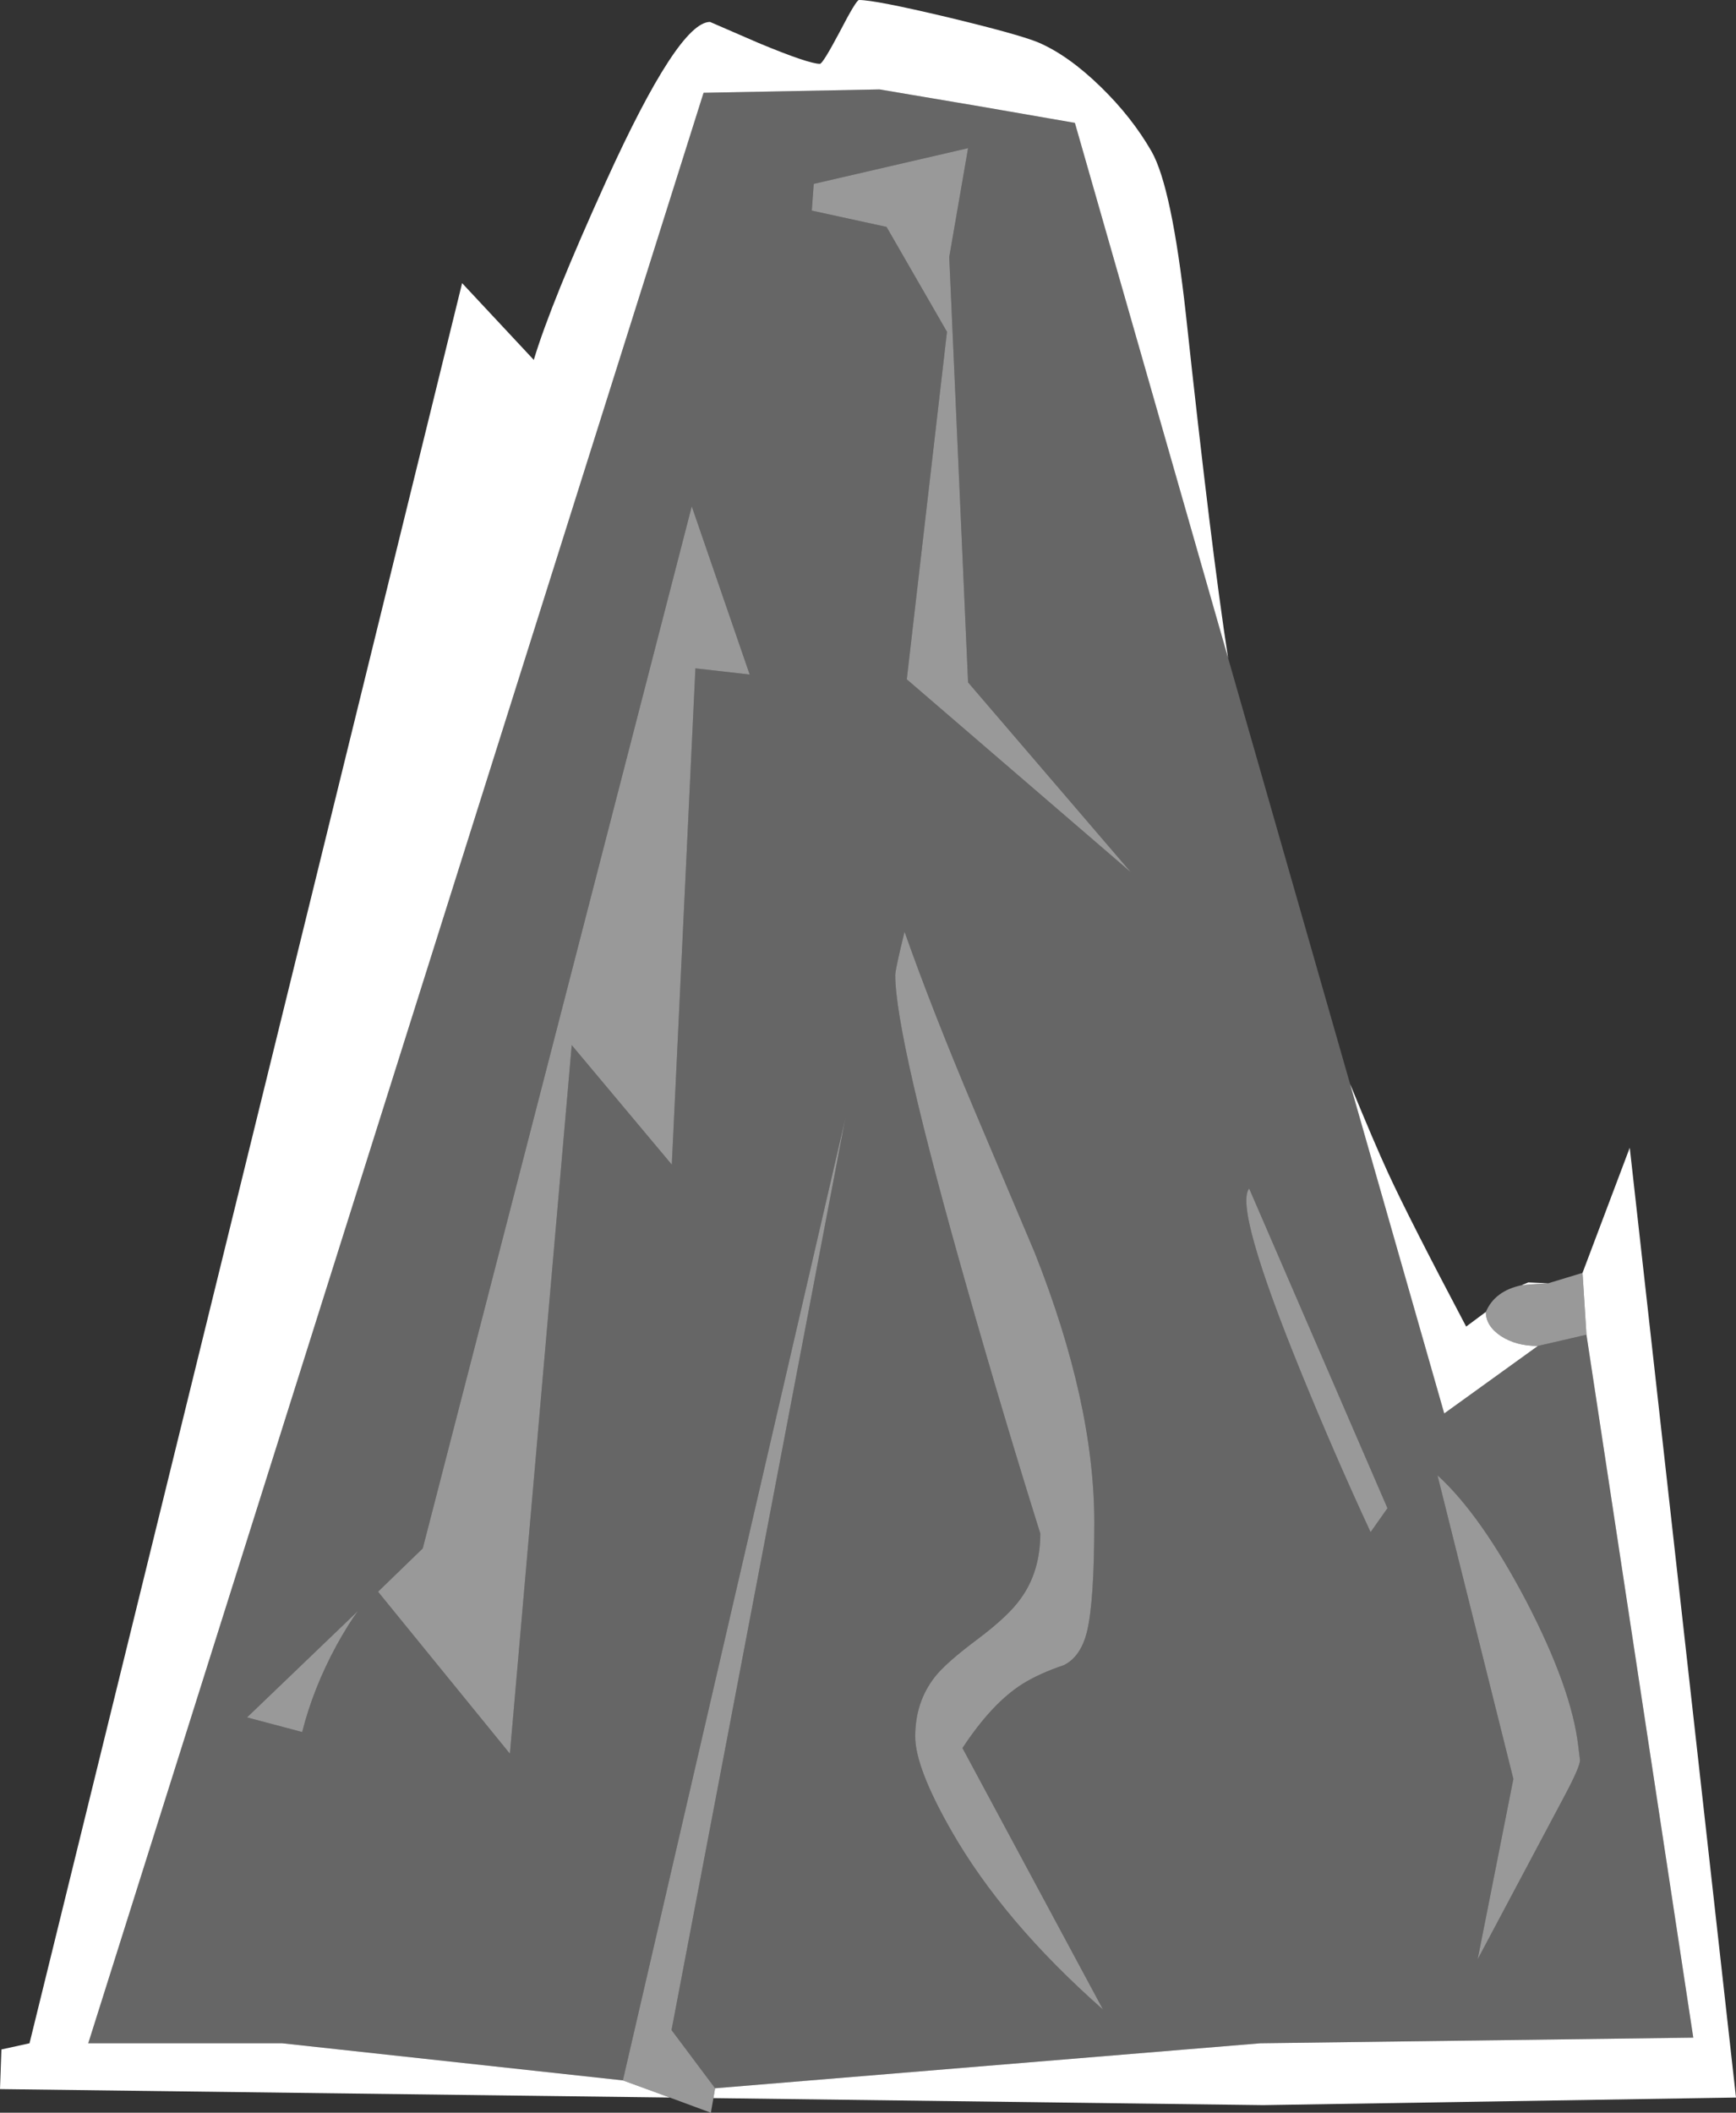 <?xml version="1.0" encoding="UTF-8" standalone="no"?>
<svg xmlns:ffdec="https://www.free-decompiler.com/flash" xmlns:xlink="http://www.w3.org/1999/xlink" ffdec:objectType="shape" height="375.7px" width="308.8px" xmlns="http://www.w3.org/2000/svg">
  <rect width="100%" height="100%" fill="#333333" stroke="none"/>
  <g transform="matrix(1.0, 0.0, 0.0, 1.0, 154.4, 187.85)">
    <path d="M-35.25 185.15 L-154.4 183.65 -154.15 176.6 -149.15 175.5 -72.2 -137.5 -59.45 -123.85 Q-56.4 -134.0 -46.55 -155.7 -33.7 -183.95 -28.1 -183.95 L-19.45 -180.2 Q-10.55 -176.5 -8.55 -176.5 -8.05 -176.5 -5.05 -182.15 -2.1 -187.85 -1.6 -187.85 1.25 -187.85 14.1 -184.8 26.8 -181.75 30.3 -180.3 35.65 -178.0 41.4 -172.4 46.95 -167.0 50.45 -160.9 54.05 -154.55 56.55 -131.9 61.05 -90.25 64.05 -70.85 L36.8 -166.0 19.8 -168.95 2.05 -171.95 -29.25 -171.35 -138.7 175.5 -104.2 175.5 -43.6 182.1 -35.25 185.15 M85.75 4.9 Q90.1 15.5 92.5 20.7 96.15 28.65 106.4 48.05 L109.9 45.45 Q109.9 47.95 112.6 49.75 115.3 51.5 119.15 51.5 L102.5 63.5 85.75 4.9 M116.25 40.7 L117.45 40.2 121.0 40.35 117.75 40.55 116.25 40.7 M127.1 38.5 L135.5 16.25 154.4 185.15 70.3 186.5 -27.5 185.25 -27.2 183.5 69.8 175.5 146.8 174.5 127.8 49.5 127.1 38.5" fill="#ffffff" fill-rule="evenodd" stroke="none"/>
    <path d="M64.05 -70.85 L85.75 4.9 102.5 63.5 119.15 51.5 127.8 49.5 146.8 174.5 69.8 175.5 -27.2 183.5 -34.95 173.15 -4.05 11.1 -43.6 182.1 -104.2 175.5 -138.7 175.5 -29.25 -171.35 2.05 -171.95 19.8 -168.95 36.8 -166.0 64.05 -70.85 M-100.65 120.15 Q-98.7 112.4 -94.55 104.75 -92.45 100.95 -90.75 98.65 L-110.45 117.55 -100.65 120.15 M-30.7 -69.0 L-21.05 -67.9 -31.35 -97.8 -79.2 87.5 -87.15 95.2 -63.7 124.0 -52.7 -2.0 -34.9 19.25 -30.7 -69.0 M6.5 -22.15 Q4.85 -15.45 4.85 -14.45 4.85 -3.6 17.75 41.65 24.2 64.3 30.65 84.85 30.65 91.65 27.15 96.45 25.0 99.5 19.55 103.6 13.85 107.85 11.9 110.35 8.4 114.8 8.4 120.95 8.4 126.45 14.8 137.65 24.05 153.85 41.8 169.5 L16.8 123.0 Q22.1 114.95 27.55 111.55 30.55 109.7 34.85 108.25 37.85 106.75 38.95 102.3 40.25 96.95 40.25 82.85 40.25 61.6 29.65 34.9 L18.8 9.25 Q11.45 -8.15 6.5 -22.15 M3.3 -147.5 L14.05 -128.85 6.9 -67.05 46.75 -32.75 17.8 -66.5 14.45 -142.15 17.8 -161.5 -9.65 -155.15 -10.0 -150.4 3.3 -147.5 M117.05 96.8 Q109.0 81.5 101.3 74.5 L114.8 128.5 108.45 160.55 123.85 131.6 Q126.65 126.35 126.65 125.15 L126.35 122.7 Q125.15 112.35 117.05 96.8 M89.4 84.6 L92.4 80.35 67.8 23.5 Q65.1 26.9 77.0 56.1 82.95 70.7 89.4 84.6" fill="#ffffff" fill-opacity="0.251" fill-rule="evenodd" stroke="none"/>
    <path d="M109.9 45.45 Q111.5 41.7 116.25 40.7 L117.75 40.55 121.0 40.35 127.1 38.5 127.8 49.5 119.15 51.5 Q115.3 51.5 112.6 49.75 109.9 47.95 109.9 45.45 M-27.5 185.25 L-27.95 187.85 -35.25 185.15 -43.6 182.1 -4.05 11.1 -34.95 173.15 -27.2 183.5 -27.5 185.25 M3.3 -147.5 L-10.0 -150.4 -9.65 -155.15 17.8 -161.5 14.45 -142.15 17.8 -66.5 46.75 -32.75 6.9 -67.05 14.05 -128.85 3.3 -147.5 M6.5 -22.15 Q11.45 -8.15 18.8 9.25 L29.65 34.9 Q40.25 61.6 40.25 82.85 40.25 96.95 38.95 102.3 37.85 106.75 34.85 108.25 30.55 109.7 27.55 111.55 22.1 114.95 16.8 123.0 L41.8 169.5 Q24.05 153.85 14.8 137.65 8.4 126.45 8.4 120.95 8.4 114.8 11.9 110.35 13.85 107.85 19.55 103.6 25.0 99.5 27.15 96.45 30.65 91.65 30.65 84.85 24.2 64.3 17.75 41.65 4.85 -3.6 4.85 -14.45 4.85 -15.45 6.5 -22.15 M-30.7 -69.0 L-34.9 19.25 -52.7 -2.0 -63.7 124.0 -87.15 95.2 -79.2 87.5 -31.35 -97.8 -21.05 -67.9 -30.7 -69.0 M-100.65 120.15 L-110.45 117.55 -90.75 98.65 Q-92.45 100.95 -94.55 104.75 -98.7 112.4 -100.65 120.15 M89.4 84.6 Q82.95 70.7 77.0 56.1 65.1 26.9 67.8 23.5 L92.4 80.35 89.4 84.6 M117.05 96.8 Q125.15 112.35 126.35 122.7 L126.65 125.15 Q126.65 126.35 123.85 131.6 L108.45 160.55 114.8 128.5 101.3 74.5 Q109.0 81.5 117.05 96.8" fill="#ffffff" fill-opacity="0.502" fill-rule="evenodd" stroke="none"/>
  </g>
</svg>
